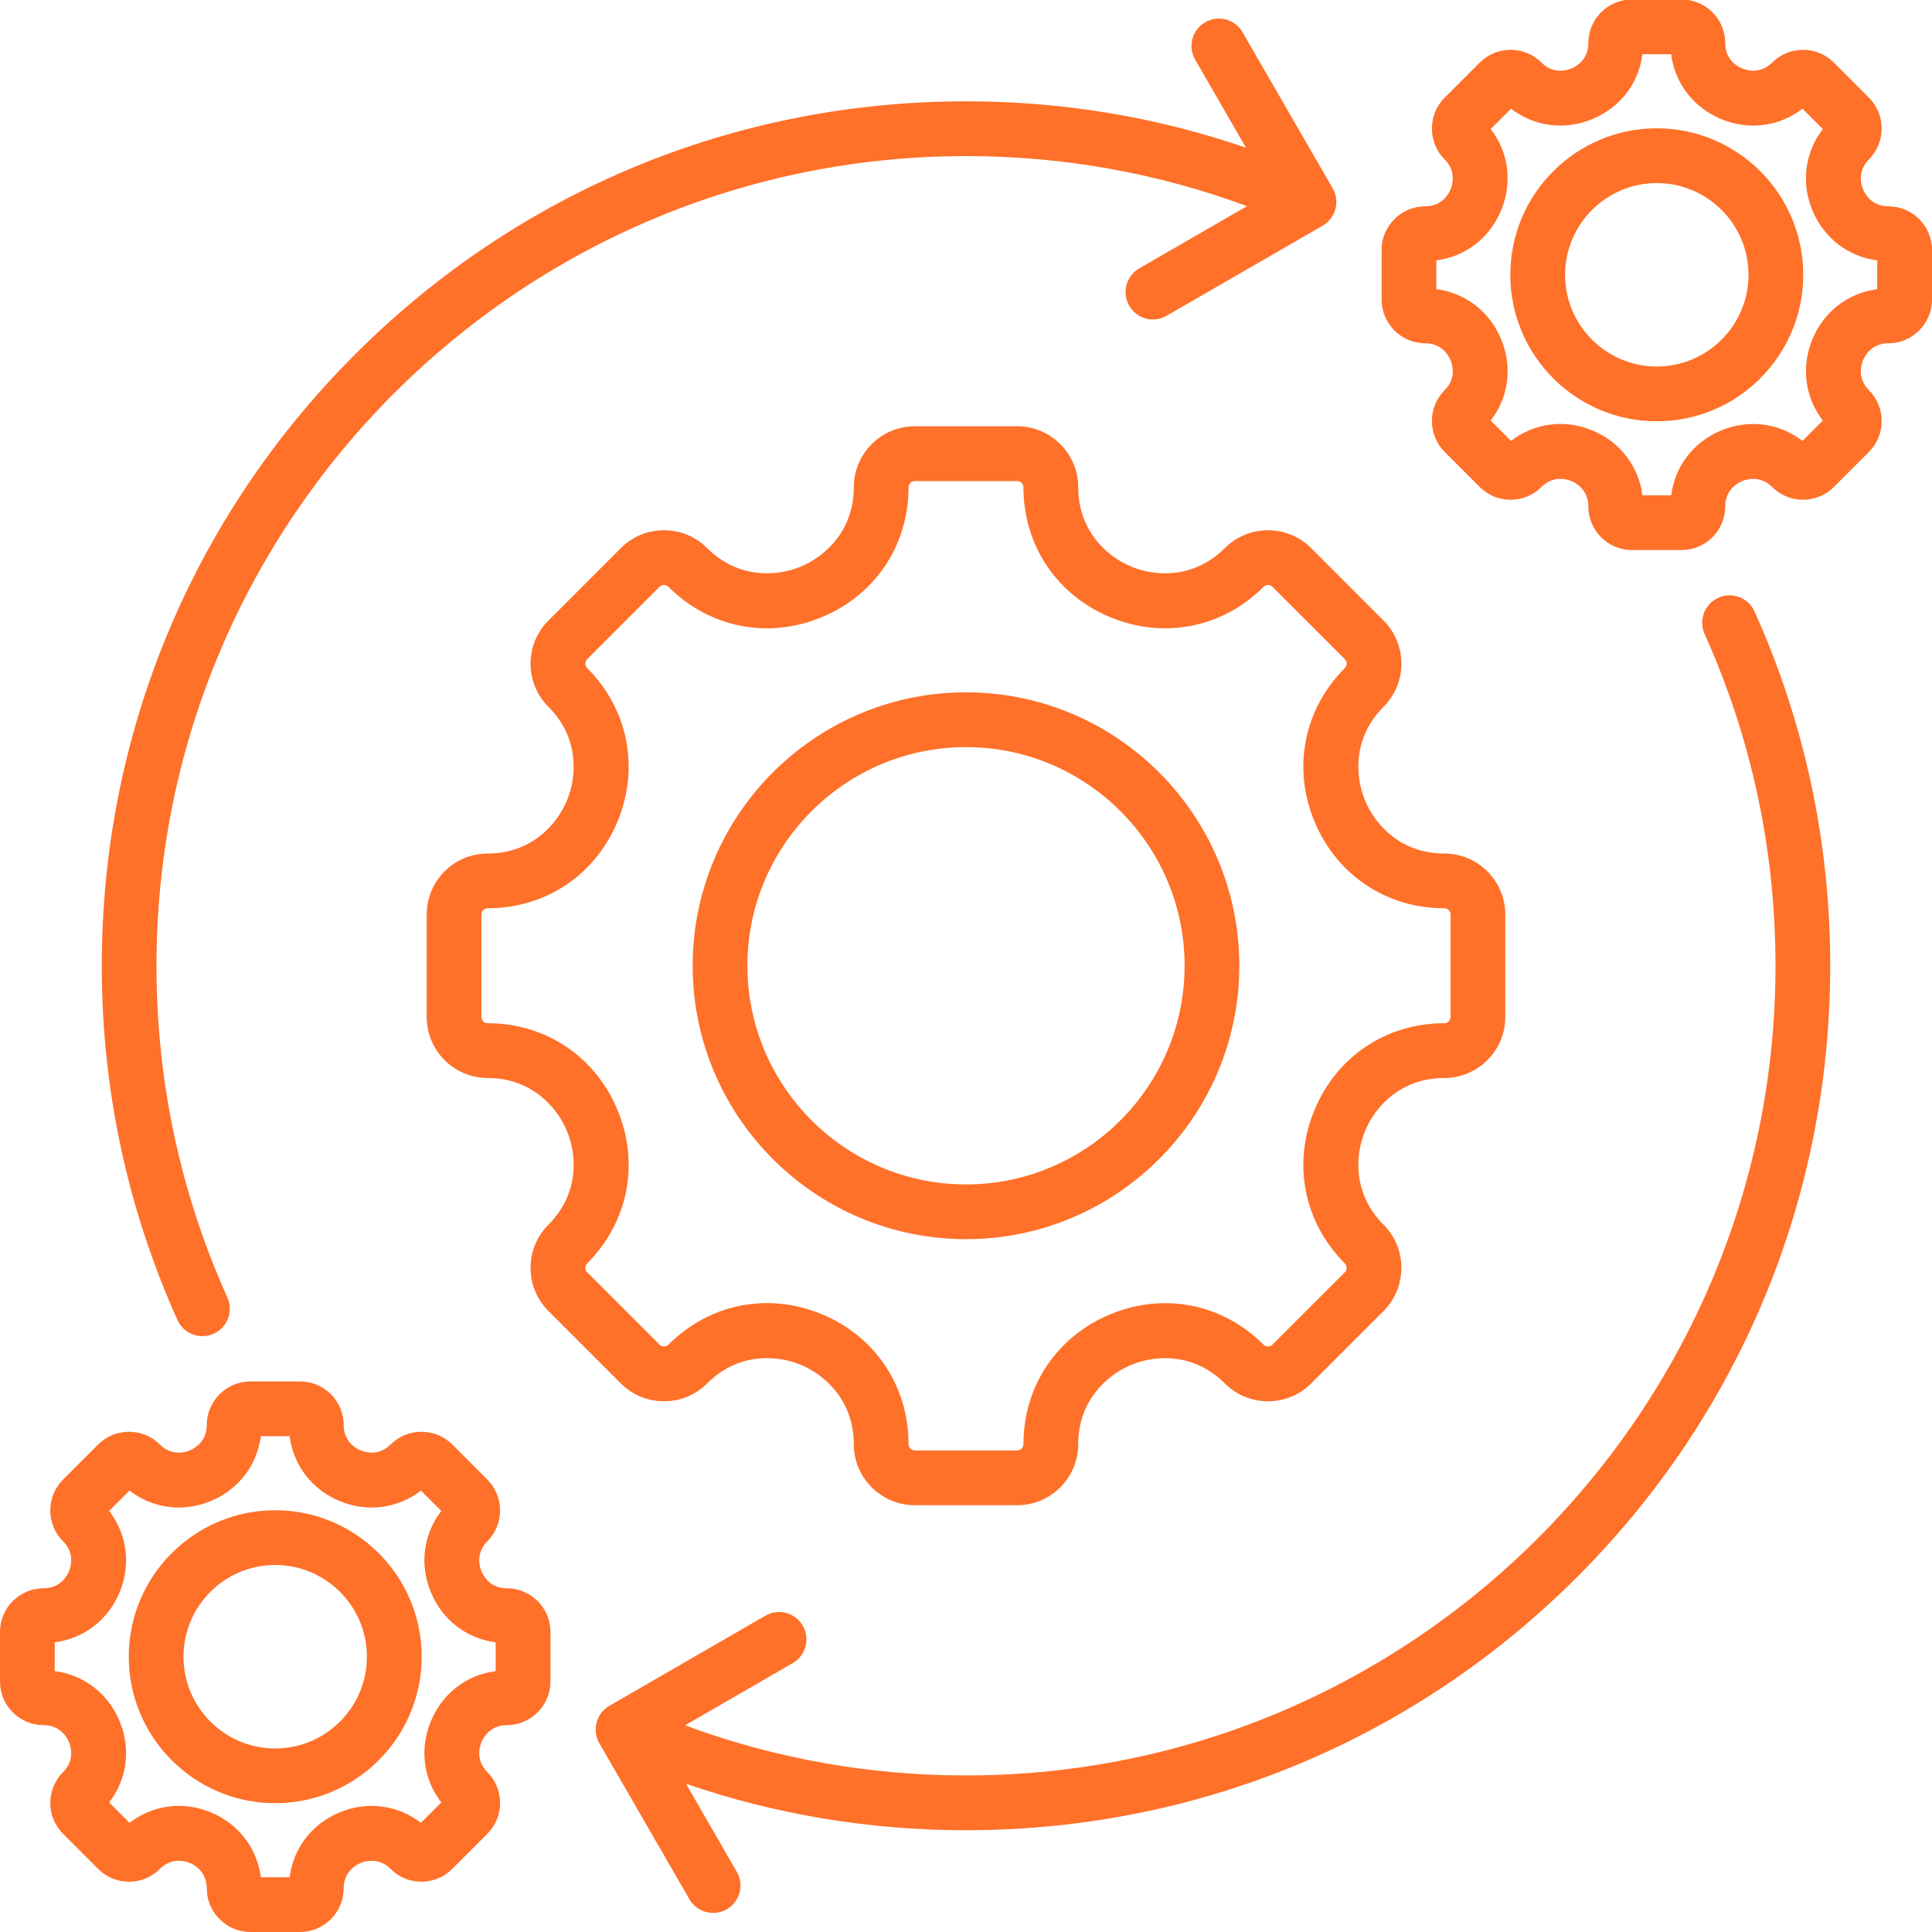 <svg width="34" height="34" viewBox="0 0 34 34" fill="none" xmlns="http://www.w3.org/2000/svg">
<path fill-rule="evenodd" clip-rule="evenodd" d="M30.877 10.761C31.761 12.727 32.209 14.824 32.209 16.995C32.209 21.059 30.627 24.879 27.755 27.753C24.882 30.626 21.063 32.209 17 32.209C15.306 32.209 13.654 31.934 12.073 31.392L12.967 32.942C13.1 33.172 13.021 33.467 12.79 33.6C12.715 33.644 12.633 33.664 12.55 33.664C12.384 33.664 12.222 33.578 12.133 33.424L10.547 30.678C10.484 30.567 10.466 30.435 10.5 30.312C10.533 30.188 10.614 30.083 10.725 30.019L13.469 28.434C13.7 28.3 13.994 28.38 14.128 28.61C14.261 28.841 14.182 29.135 13.951 29.268L12.056 30.363C13.635 30.948 15.295 31.245 17 31.245C24.855 31.245 31.246 24.852 31.246 16.995C31.246 14.962 30.826 12.997 29.998 11.157C29.889 10.914 29.997 10.629 30.24 10.52C30.483 10.41 30.768 10.518 30.877 10.761ZM29.709 0H28.604C28.236 0.056 27.952 0.375 27.952 0.76C27.952 1.059 27.724 1.177 27.654 1.206C27.583 1.235 27.338 1.313 27.127 1.101C26.827 0.802 26.34 0.802 26.041 1.102L25.424 1.719C25.124 2.018 25.124 2.506 25.424 2.806C25.635 3.017 25.557 3.262 25.528 3.332C25.499 3.402 25.381 3.631 25.082 3.631C24.658 3.631 24.314 3.976 24.314 4.399V5.272C24.314 5.696 24.658 6.041 25.082 6.041C25.381 6.041 25.499 6.269 25.528 6.34C25.557 6.41 25.635 6.655 25.424 6.866C25.124 7.166 25.124 7.653 25.424 7.953L26.041 8.57C26.186 8.715 26.378 8.795 26.583 8.795C26.789 8.795 26.982 8.715 27.127 8.57C27.339 8.358 27.584 8.436 27.654 8.465C27.724 8.494 27.952 8.612 27.952 8.912C27.952 9.336 28.297 9.68 28.721 9.68H29.593C30.017 9.68 30.361 9.336 30.361 8.912C30.361 8.613 30.59 8.495 30.66 8.466C30.73 8.437 30.975 8.358 31.187 8.57C31.332 8.715 31.524 8.795 31.73 8.795C31.935 8.795 32.128 8.715 32.273 8.57L32.89 7.953C33.189 7.653 33.189 7.166 32.89 6.866C32.679 6.655 32.757 6.41 32.786 6.34C32.815 6.269 32.933 6.041 33.232 6.041C33.655 6.041 34 5.696 34 5.272V4.399C34 3.976 33.655 3.631 33.232 3.631C32.932 3.631 32.815 3.402 32.786 3.332C32.757 3.262 32.679 3.017 32.89 2.806C33.189 2.506 33.189 2.018 32.89 1.719L32.273 1.101C31.974 0.802 31.486 0.802 31.187 1.102C30.975 1.313 30.73 1.235 30.66 1.206C30.59 1.177 30.361 1.059 30.361 0.76C30.361 0.375 30.078 0.056 29.709 0ZM3.123 23.23C3.204 23.409 3.379 23.514 3.563 23.514C3.629 23.514 3.696 23.501 3.76 23.472C4.003 23.363 4.111 23.077 4.002 22.835C3.174 20.994 2.754 19.03 2.754 16.995C2.754 9.139 9.145 2.747 17 2.747C18.705 2.747 20.365 3.043 21.945 3.628L20.049 4.723C19.818 4.856 19.739 5.151 19.873 5.381C20.006 5.612 20.3 5.691 20.531 5.557L23.276 3.972C23.387 3.908 23.468 3.803 23.501 3.679C23.534 3.556 23.517 3.425 23.453 3.314L21.867 0.568C21.735 0.337 21.44 0.258 21.209 0.392C20.979 0.525 20.9 0.819 21.033 1.05L21.927 2.599C20.347 2.057 18.694 1.783 17 1.783C12.938 1.783 9.118 3.365 6.246 6.239C3.373 9.112 1.791 12.932 1.791 16.996C1.791 19.167 2.24 21.264 3.123 23.23ZM4.843 30.77C3.953 30.77 3.229 30.046 3.229 29.155C3.229 28.265 3.953 27.541 4.843 27.541C5.733 27.541 6.457 28.265 6.457 29.155C6.457 30.046 5.733 30.77 4.843 30.77ZM4.843 26.578C3.422 26.578 2.266 27.734 2.266 29.155C2.266 30.577 3.422 31.733 4.843 31.733C6.264 31.733 7.421 30.577 7.421 29.155C7.421 27.734 6.264 26.578 4.843 26.578ZM8.723 29.409V28.902C8.212 28.836 7.785 28.511 7.583 28.021C7.379 27.531 7.452 26.999 7.766 26.59L7.408 26.232C7 26.547 6.467 26.619 5.977 26.416C5.488 26.213 5.163 25.786 5.097 25.274H4.59C4.524 25.786 4.199 26.213 3.709 26.416C3.219 26.619 2.687 26.547 2.279 26.232L1.921 26.59C2.235 26.999 2.308 27.531 2.105 28.021C1.902 28.511 1.474 28.836 0.963 28.902V29.409C1.474 29.475 1.902 29.8 2.105 30.29C2.308 30.78 2.235 31.312 1.921 31.72L2.279 32.079C2.688 31.764 3.22 31.692 3.709 31.894C4.199 32.097 4.524 32.525 4.59 33.036H5.097C5.163 32.525 5.488 32.098 5.977 31.895C6.467 31.692 7 31.764 7.408 32.079L7.766 31.72C7.452 31.312 7.379 30.78 7.583 30.29C7.785 29.8 8.212 29.475 8.723 29.409ZM8.918 27.951C8.62 27.951 8.501 27.722 8.473 27.652C8.444 27.582 8.365 27.336 8.576 27.125C8.876 26.826 8.876 26.338 8.576 26.038L7.96 25.421C7.66 25.122 7.173 25.122 6.873 25.421C6.662 25.633 6.417 25.554 6.347 25.525C6.276 25.496 6.048 25.378 6.048 25.079C6.048 24.655 5.703 24.311 5.28 24.311H4.408C3.984 24.311 3.639 24.655 3.639 25.079C3.639 25.378 3.41 25.496 3.34 25.525C3.27 25.554 3.025 25.633 2.814 25.421C2.514 25.122 2.027 25.122 1.727 25.421L1.11 26.038C0.965 26.183 0.885 26.376 0.885 26.582C0.885 26.787 0.965 26.98 1.11 27.125C1.322 27.336 1.244 27.582 1.214 27.652C1.185 27.722 1.068 27.951 0.768 27.951C0.345 27.951 0 28.295 0 28.719V29.592C0 30.015 0.345 30.36 0.768 30.36C1.068 30.36 1.185 30.589 1.214 30.659C1.244 30.729 1.322 30.974 1.11 31.186C0.965 31.331 0.885 31.524 0.885 31.729C0.885 31.934 0.965 32.127 1.11 32.272L1.727 32.889C1.872 33.035 2.065 33.115 2.271 33.115C2.476 33.115 2.669 33.035 2.814 32.889C3.026 32.677 3.271 32.756 3.341 32.785C3.41 32.814 3.639 32.932 3.639 33.232C3.639 33.655 3.984 34 4.408 34H5.28C5.703 34 6.048 33.655 6.048 33.232C6.048 32.933 6.276 32.814 6.347 32.785C6.417 32.756 6.662 32.678 6.873 32.889C7.018 33.035 7.212 33.115 7.417 33.115C7.622 33.115 7.814 33.035 7.96 32.889L8.576 32.272C8.876 31.973 8.876 31.485 8.576 31.186C8.365 30.974 8.444 30.729 8.472 30.659C8.501 30.589 8.62 30.36 8.918 30.36C9.342 30.36 9.687 30.015 9.687 29.592V28.719C9.687 28.295 9.342 27.951 8.918 27.951ZM29.157 6.45C28.267 6.45 27.543 5.726 27.543 4.836C27.543 3.946 28.267 3.222 29.157 3.222C30.047 3.222 30.771 3.946 30.771 4.836C30.771 5.726 30.047 6.45 29.157 6.45ZM29.157 2.258C30.578 2.258 31.734 3.414 31.734 4.836C31.734 6.257 30.578 7.414 29.157 7.414C27.735 7.414 26.579 6.257 26.579 4.836C26.579 3.414 27.735 2.258 29.157 2.258ZM33.036 5.089C32.526 5.156 32.098 5.48 31.895 5.971C31.693 6.461 31.765 6.993 32.079 7.401L31.721 7.759C31.313 7.445 30.781 7.372 30.291 7.575C29.801 7.779 29.476 8.205 29.41 8.717H28.904C28.838 8.205 28.513 7.778 28.022 7.575C27.532 7.372 27.001 7.444 26.592 7.759L26.234 7.401C26.549 6.993 26.62 6.46 26.418 5.971C26.215 5.481 25.788 5.155 25.277 5.089V4.583C25.788 4.516 26.215 4.191 26.418 3.701C26.62 3.211 26.549 2.679 26.234 2.271L26.592 1.913C27 2.227 27.532 2.299 28.022 2.096C28.513 1.893 28.838 1.466 28.904 0.955H29.41C29.476 1.466 29.801 1.894 30.291 2.096C30.781 2.299 31.313 2.227 31.721 1.913L32.079 2.271C31.765 2.679 31.693 3.211 31.895 3.701C32.098 4.191 32.526 4.516 33.036 4.583V5.089ZM17 20.844C19.121 20.844 20.847 19.117 20.847 16.995C20.847 14.874 19.121 13.148 17 13.148C14.879 13.148 13.153 14.874 13.153 16.995C13.153 19.117 14.879 20.844 17 20.844ZM17 12.184C14.347 12.184 12.19 14.342 12.19 16.995C12.19 19.649 14.347 21.807 17 21.807C19.652 21.807 21.81 19.649 21.81 16.995C21.81 14.342 19.652 12.184 17 12.184ZM25.417 15.984C24.398 15.984 23.522 15.398 23.132 14.455C22.741 13.512 22.946 12.478 23.667 11.757C23.71 11.714 23.71 11.645 23.667 11.601L22.392 10.327C22.35 10.284 22.28 10.284 22.237 10.327C21.516 11.048 20.483 11.253 19.54 10.862C18.597 10.472 18.011 9.596 18.011 8.576C18.011 8.515 17.962 8.466 17.901 8.466H16.099C16.038 8.466 15.989 8.515 15.989 8.576C15.989 9.595 15.403 10.472 14.46 10.862C13.517 11.253 12.484 11.048 11.763 10.327C11.72 10.284 11.65 10.284 11.607 10.327L10.333 11.601C10.29 11.645 10.29 11.714 10.333 11.757C11.054 12.478 11.259 13.512 10.868 14.455C10.478 15.398 9.602 15.984 8.582 15.984C8.522 15.984 8.472 16.034 8.472 16.095V17.897C8.472 17.958 8.522 18.007 8.582 18.007C9.602 18.007 10.478 18.593 10.868 19.536C11.259 20.479 11.054 21.513 10.333 22.234C10.307 22.261 10.301 22.291 10.301 22.312C10.301 22.333 10.307 22.363 10.333 22.39L11.607 23.664C11.633 23.691 11.665 23.696 11.685 23.696C11.706 23.696 11.736 23.691 11.763 23.664C12.243 23.184 12.861 22.932 13.497 22.932C13.819 22.932 14.145 22.997 14.461 23.127C15.404 23.518 15.989 24.394 15.989 25.415C15.989 25.476 16.038 25.525 16.099 25.525H17.901C17.962 25.525 18.011 25.476 18.011 25.415C18.011 24.396 18.597 23.52 19.54 23.129C20.483 22.738 21.516 22.943 22.237 23.664C22.28 23.707 22.35 23.707 22.392 23.664L23.667 22.39C23.71 22.347 23.71 22.277 23.667 22.234C22.946 21.513 22.741 20.479 23.132 19.536C23.522 18.593 24.398 18.007 25.417 18.007C25.478 18.007 25.528 17.957 25.528 17.897V16.094C25.528 16.034 25.478 15.984 25.417 15.984ZM24.348 10.92L23.074 9.645C22.655 9.227 21.975 9.227 21.555 9.645C21.029 10.172 20.36 10.159 19.909 9.972C19.457 9.785 18.975 9.32 18.975 8.576C18.975 7.984 18.493 7.502 17.901 7.502H16.099C15.507 7.502 15.025 7.984 15.025 8.576C15.025 9.32 14.543 9.785 14.091 9.972C13.64 10.159 12.97 10.172 12.444 9.645C12.026 9.227 11.344 9.227 10.926 9.645L9.652 10.92C9.449 11.123 9.337 11.393 9.337 11.68C9.337 11.966 9.449 12.236 9.652 12.439C10.178 12.965 10.165 13.635 9.978 14.086C9.791 14.538 9.326 15.021 8.582 15.021C7.99 15.021 7.509 15.502 7.509 16.095V17.897C7.509 18.489 7.99 18.971 8.582 18.971C9.326 18.971 9.791 19.453 9.978 19.905C10.165 20.356 10.178 21.027 9.652 21.552C9.449 21.755 9.337 22.025 9.337 22.312C9.337 22.599 9.449 22.868 9.652 23.072L10.926 24.346C11.128 24.549 11.398 24.66 11.685 24.66C11.972 24.66 12.241 24.549 12.444 24.346C12.971 23.819 13.64 23.831 14.092 24.018C14.543 24.205 15.025 24.67 15.025 25.415C15.025 26.007 15.507 26.489 16.099 26.489H17.901C18.493 26.489 18.975 26.007 18.975 25.415C18.975 24.671 19.457 24.207 19.909 24.019C20.36 23.832 21.029 23.82 21.555 24.346C21.759 24.549 22.028 24.66 22.315 24.66C22.602 24.66 22.872 24.549 23.074 24.346L24.349 23.071C24.767 22.653 24.767 21.971 24.348 21.553C23.822 21.027 23.835 20.356 24.022 19.905C24.209 19.453 24.673 18.971 25.417 18.971C26.009 18.971 26.491 18.489 26.491 17.897V16.095C26.491 15.502 26.009 15.021 25.417 15.021C24.673 15.021 24.209 14.538 24.022 14.086C23.835 13.635 23.822 12.964 24.349 12.438C24.767 12.02 24.767 11.339 24.348 10.92Z" fill="#FF7029"/>
</svg>

